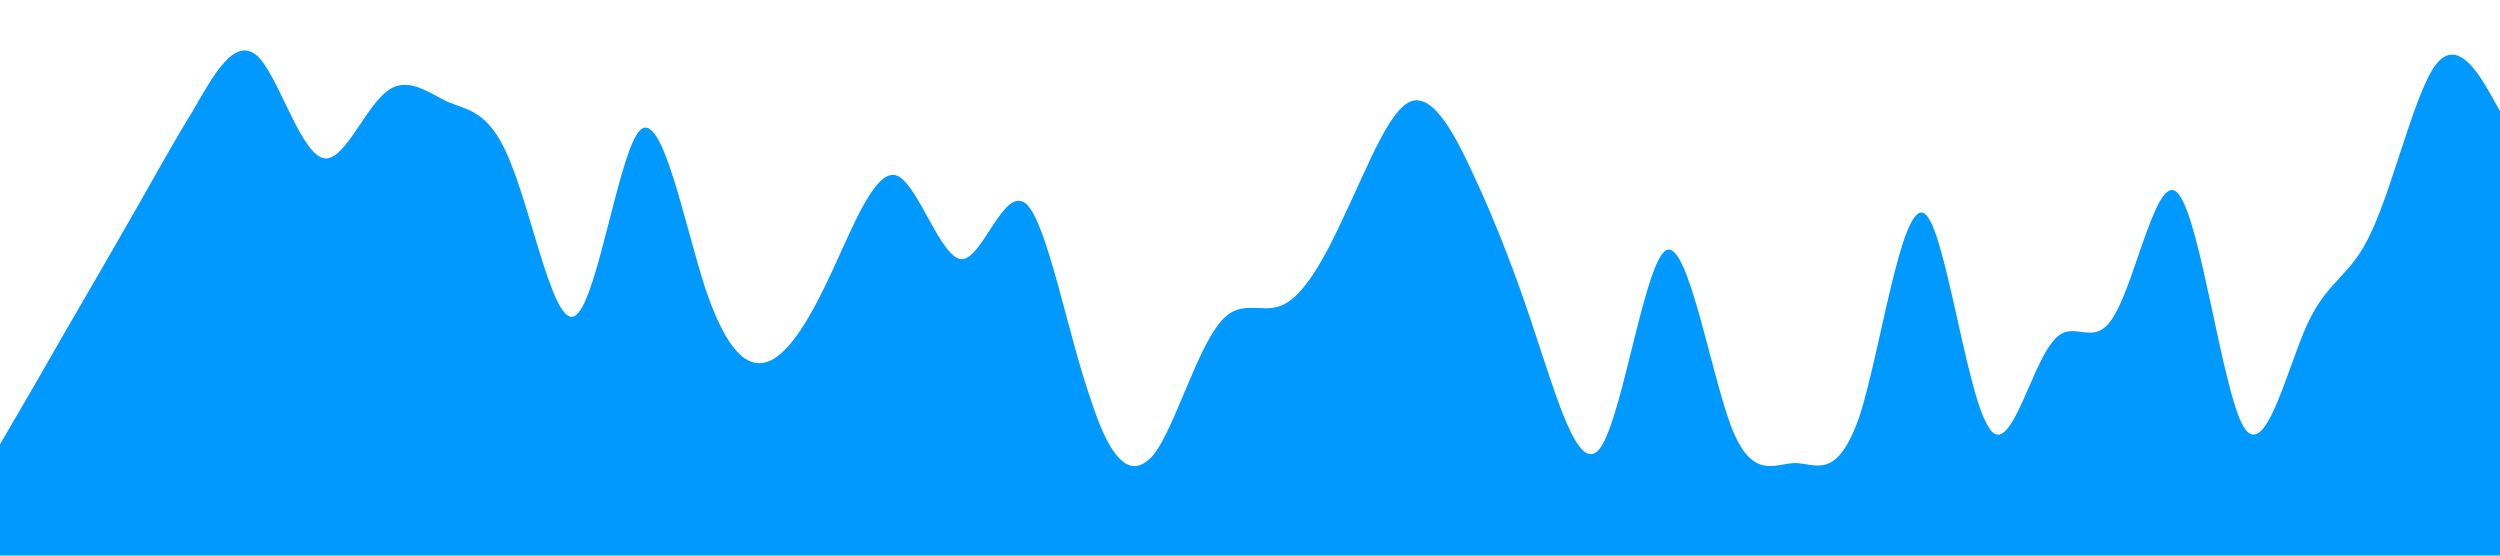 <?xml version="1.0" standalone="no"?><svg xmlns="http://www.w3.org/2000/svg" viewBox="0 0 1440 320"><path fill="#0099ff" fill-opacity="1" d="M0,256L6.2,245.3C12.3,235,25,213,37,192C49.2,171,62,149,74,128C86.2,107,98,85,111,64C123.1,43,135,21,148,32C160,43,172,85,185,90.7C196.9,96,209,64,222,53.3C233.8,43,246,53,258,58.7C270.8,64,283,64,295,96C307.7,128,320,192,332,181.3C344.6,171,357,85,369,74.7C381.5,64,394,128,406,165.3C418.5,203,431,213,443,208C455.4,203,468,181,480,154.7C492.3,128,505,96,517,101.3C529.2,107,542,149,554,149.3C566.2,149,578,107,591,117.3C603.1,128,615,192,628,229.3C640,267,652,277,665,261.3C676.9,245,689,203,702,186.7C713.8,171,726,181,738,176C750.8,171,763,149,775,122.7C787.7,96,800,64,812,58.7C824.6,53,837,75,849,101.3C861.5,128,874,160,886,197.3C898.5,235,911,277,923,256C935.4,235,948,149,960,144C972.3,139,985,213,997,245.3C1009.2,277,1022,267,1034,266.7C1046.2,267,1058,277,1071,240C1083.1,203,1095,117,1108,122.7C1120,128,1132,224,1145,245.3C1156.9,267,1169,213,1182,197.3C1193.8,181,1206,203,1218,181.3C1230.8,160,1243,96,1255,112C1267.7,128,1280,224,1292,245.3C1304.6,267,1317,213,1329,186.7C1341.5,160,1354,160,1366,133.3C1378.5,107,1391,53,1403,37.3C1415.4,21,1428,43,1434,53.3L1440,64L1440,320L1433.8,320C1427.7,320,1415,320,1403,320C1390.8,320,1378,320,1366,320C1353.8,320,1342,320,1329,320C1316.9,320,1305,320,1292,320C1280,320,1268,320,1255,320C1243.1,320,1231,320,1218,320C1206.2,320,1194,320,1182,320C1169.2,320,1157,320,1145,320C1132.3,320,1120,320,1108,320C1095.4,320,1083,320,1071,320C1058.5,320,1046,320,1034,320C1021.5,320,1009,320,997,320C984.6,320,972,320,960,320C947.7,320,935,320,923,320C910.8,320,898,320,886,320C873.8,320,862,320,849,320C836.9,320,825,320,812,320C800,320,788,320,775,320C763.1,320,751,320,738,320C726.2,320,714,320,702,320C689.2,320,677,320,665,320C652.3,320,640,320,628,320C615.4,320,603,320,591,320C578.5,320,566,320,554,320C541.5,320,529,320,517,320C504.6,320,492,320,480,320C467.7,320,455,320,443,320C430.8,320,418,320,406,320C393.8,320,382,320,369,320C356.9,320,345,320,332,320C320,320,308,320,295,320C283.1,320,271,320,258,320C246.2,320,234,320,222,320C209.2,320,197,320,185,320C172.3,320,160,320,148,320C135.4,320,123,320,111,320C98.5,320,86,320,74,320C61.5,320,49,320,37,320C24.6,320,12,320,6,320L0,320Z"></path></svg>